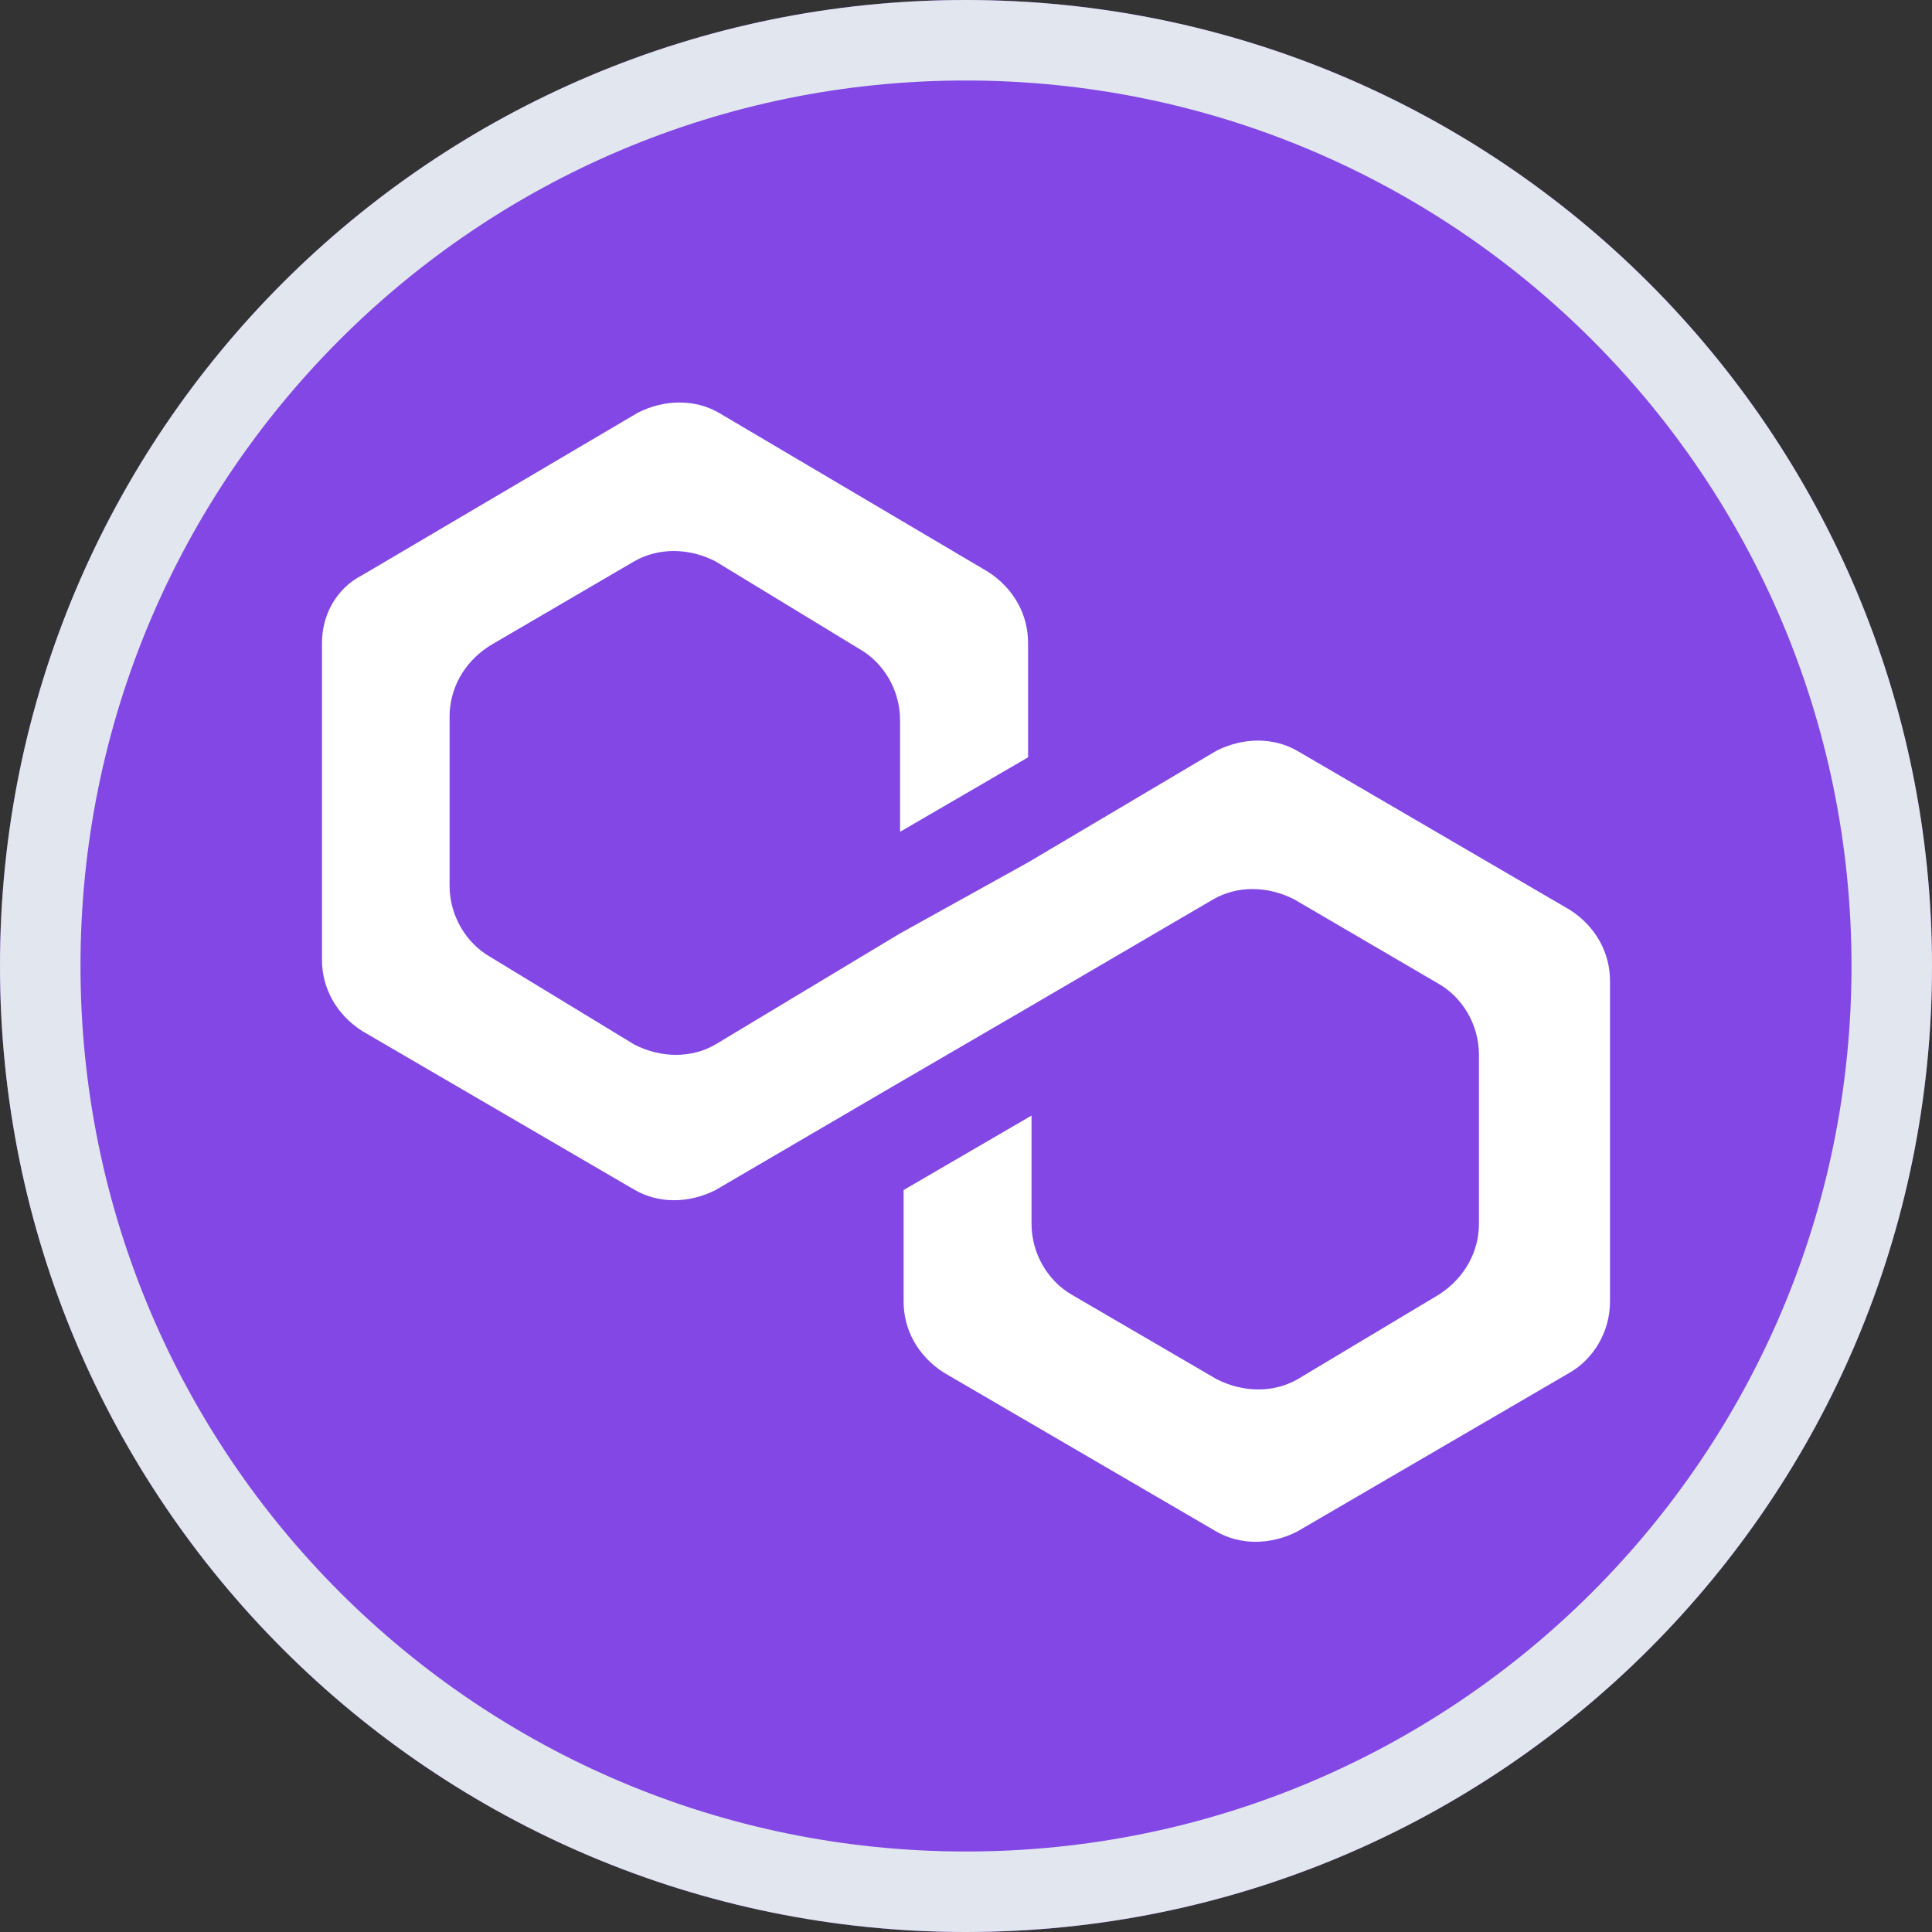 <svg width="24" height="24" viewBox="0 0 24 24" fill="none" xmlns="http://www.w3.org/2000/svg">
<rect x="0" y="0" width="24" height="24" fill="#333333" stroke="none"/>
<path d="M11.995 0C18.626 0 24 5.373 24 12.002C24 18.631 18.626 24 12 24C5.37 24 3.11002e-06 18.627 3.11002e-06 12.002C-0.005 5.373 5.37 0 11.995 0Z" fill="#8247E5"/>
<path d="M16.113 9.326C15.819 9.158 15.444 9.158 15.111 9.326L12.771 10.713L11.181 11.595L8.884 12.977C8.59 13.146 8.214 13.146 7.882 12.977L6.085 11.884C5.792 11.715 5.585 11.378 5.585 11.002V8.902C5.585 8.565 5.753 8.233 6.085 8.021L7.882 6.971C8.176 6.803 8.551 6.803 8.884 6.971L10.68 8.064C10.974 8.233 11.181 8.57 11.181 8.946V10.333L12.771 9.408V7.983C12.771 7.645 12.602 7.313 12.27 7.101L8.927 5.126C8.633 4.958 8.258 4.958 7.925 5.126L4.501 7.144C4.169 7.313 4 7.65 4 7.983V11.927C4 12.264 4.169 12.597 4.501 12.809L7.887 14.783C8.181 14.952 8.556 14.952 8.889 14.783L11.186 13.44L12.775 12.515L15.073 11.171C15.367 11.002 15.742 11.002 16.075 11.171L17.871 12.221C18.165 12.389 18.372 12.727 18.372 13.102V15.202C18.372 15.539 18.203 15.872 17.871 16.084L16.118 17.134C15.824 17.302 15.448 17.302 15.116 17.134L13.315 16.084C13.021 15.915 12.814 15.578 12.814 15.202V13.858L11.225 14.783V16.17C11.225 16.508 11.393 16.84 11.726 17.052L15.111 19.026C15.405 19.195 15.781 19.195 16.113 19.026L19.499 17.052C19.793 16.883 20 16.546 20 16.17V12.182C20 11.845 19.831 11.513 19.499 11.301L16.113 9.326Z" fill="white"/>
<path fill-rule="evenodd" clip-rule="evenodd" d="M1 12.002L1 12.002C1 18.075 5.922 23 12 23C18.074 23 23 18.079 23 12.002C23 5.926 18.074 1 11.995 1C5.922 1 0.996 5.925 1 12.002ZM3.11002e-06 12.002C3.11002e-06 18.627 5.37 24 12 24C18.626 24 24 18.631 24 12.002C24 5.373 18.626 0 11.995 0C5.37 0 -0.005 5.373 3.11002e-06 12.002Z" fill="#E2E6EE"/>
</svg>
